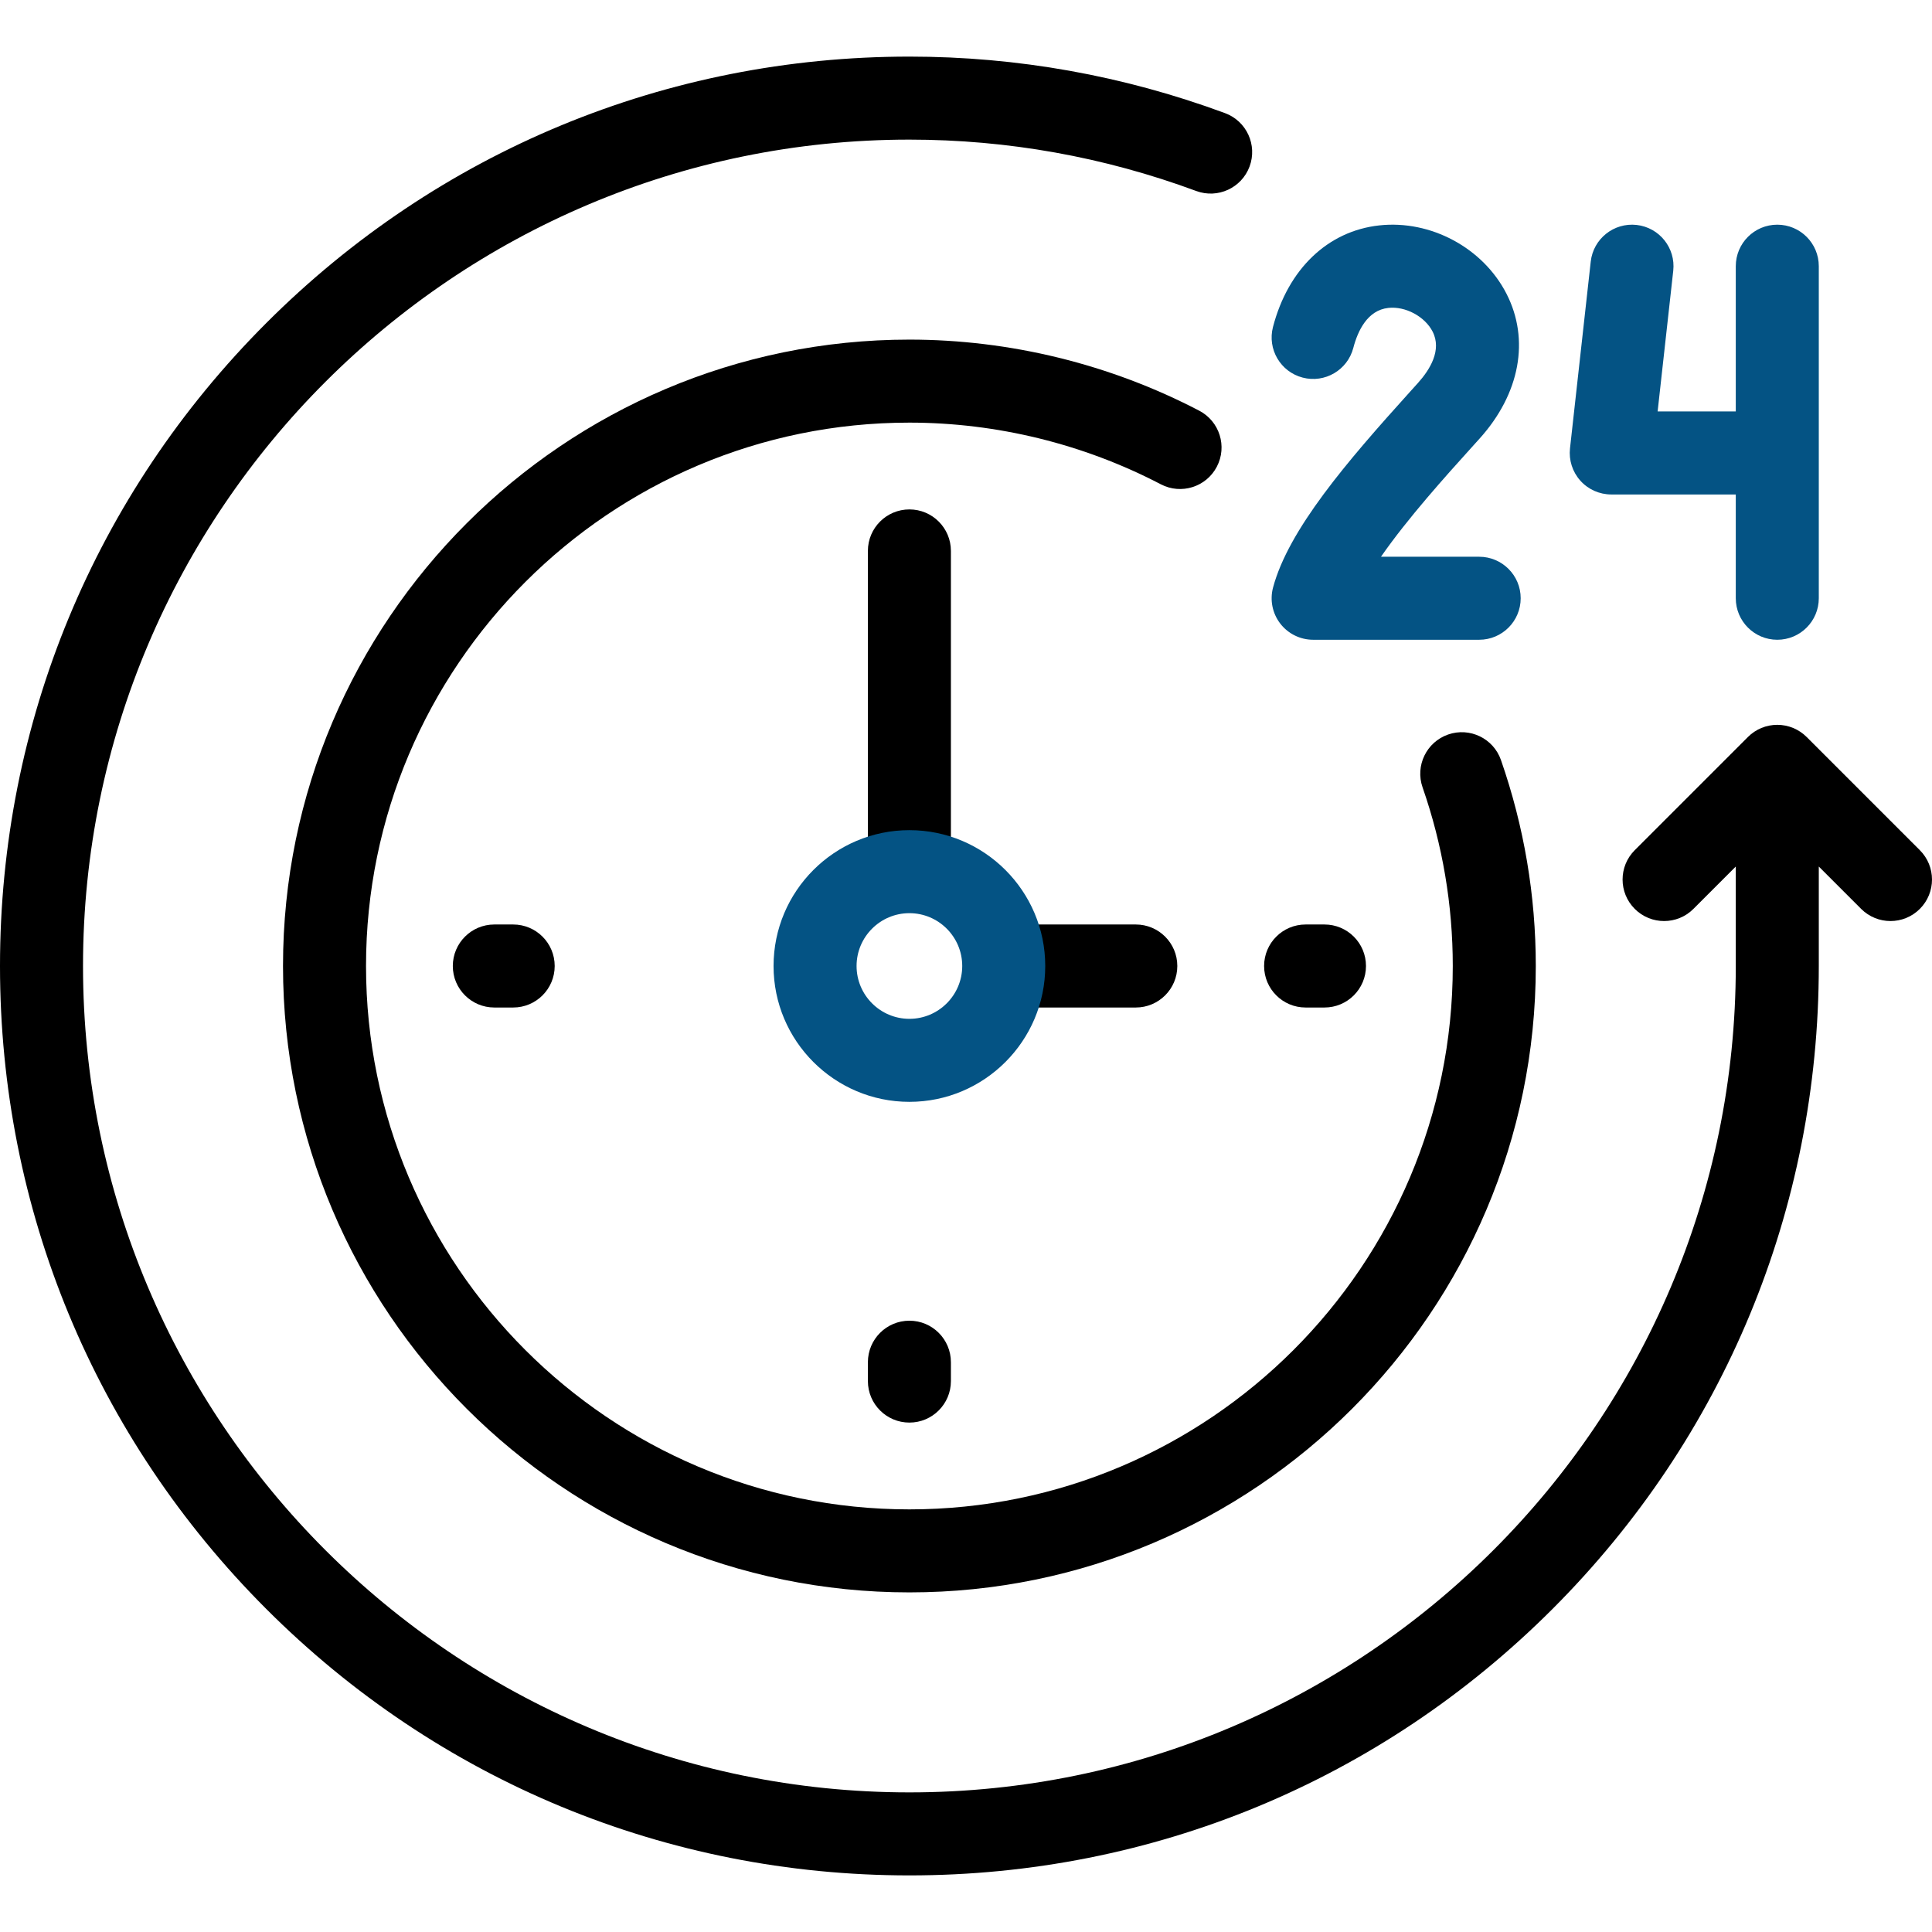 <?xml version="1.0" encoding="iso-8859-1"?>
<!-- Generator: Adobe Illustrator 26.5.1, SVG Export Plug-In . SVG Version: 6.00 Build 0)  -->
<svg version="1.1" id="Capa_1" xmlns="http://www.w3.org/2000/svg" xmlns:xlink="http://www.w3.org/1999/xlink" x="0px" y="0px"
	 viewBox="0 0 512 512" style="enable-background:new 0 0 512 512;" xml:space="preserve">
<g>
	<g>
		<path d="M508.778,225.307l-30-30c-2.063-2.062-4.861-3.222-7.778-3.222c-2.918,0-5.716,1.159-7.778,3.222l-29.999,30
			c-4.296,4.296-4.296,11.261,0,15.557c2.148,2.147,4.963,3.222,7.778,3.222s5.631-1.074,7.778-3.222L460,229.643V256
			c0,120.757-98.243,219-219,219S22,376.756,22,256S120.243,37.001,241,37.001c26.03,0,51.606,4.581,76.017,13.616
			c5.699,2.107,12.025-0.8,14.135-6.498c2.108-5.697-0.801-12.025-6.498-14.135C297.79,20.042,269.646,15.001,241,15.001
			c-64.373,0-124.894,25.068-170.413,70.587C25.068,131.107,0,191.627,0,256s25.068,124.894,70.587,170.413
			C116.106,471.931,176.627,497,241,497s124.894-25.068,170.413-70.587C456.932,380.893,482,320.373,482,256v-26.357l11.222,11.222
			c4.297,4.295,11.26,4.295,15.557,0C513.074,236.568,513.074,229.603,508.778,225.307z"/>
		<path d="M385.001,256c0,79.402-64.599,144.001-144.001,144.001c-79.401,0-144-64.599-144-144.001c0-79.401,64.599-144,144-144
			c23.107,0,46.147,5.651,66.632,16.344c5.386,2.812,12.029,0.725,14.842-4.662c2.811-5.386,0.724-12.03-4.662-14.842
			C294.198,96.514,267.637,90,241,90c-91.533,0-166,74.467-166,166s74.467,166.001,166,166.001S407.001,347.533,407.001,256
			c0-18.622-3.104-36.983-9.228-54.574c-1.997-5.737-8.263-8.768-14.005-6.772c-5.737,1.997-8.77,8.268-6.772,14.005
			C382.308,223.918,385.001,239.846,385.001,256z"/>
		<path d="M252,146.001c0-6.075-4.925-11-11-11s-11,4.925-11,11v80c0,6.075,4.925,11,11,11s11-4.925,11-11V146.001z"/>
		<path d="M271,245c-6.075,0-11,4.925-11,11s4.925,11,11,11h30c6.075,0,11-4.925,11-11s-4.925-11-11-11H271z"/>
		<path d="M346,267h5c6.075,0,11-4.925,11-11s-4.925-11-11-11h-5c-6.075,0-11,4.925-11,11S339.925,267,346,267z"/>
		<path d="M131,245c-6.075,0-11,4.925-11,11s4.925,11,11,11h5c6.075,0,11-4.925,11-11s-4.925-11-11-11H131z"/>
		<path d="M241,350c-6.075,0-11,4.925-11,11v5c0,6.075,4.925,11,11,11s11-4.925,11-11v-5C252,354.924,247.075,350,241,350z"/>
	</g>
	<g>
		<g>
			<path style="fill:#045384;" d="M391.998,169.543h-44c-3.42,0-6.646-1.591-8.728-4.305s-2.783-6.241-1.897-9.545
				c4.115-15.342,19.481-33.25,36.221-51.786l2.19-2.429c3.151-3.502,6.382-8.706,3.869-13.606
				c-2.057-4.014-7.211-6.771-11.743-6.271c-5.533,0.607-8.094,6.1-9.269,10.6c-1.532,5.88-7.546,9.401-13.42,7.867
				c-5.879-1.533-9.401-7.542-7.867-13.42c4.007-15.359,14.533-25.422,28.157-26.915c13.634-1.501,27.492,5.95,33.721,18.104
				c6.23,12.158,3.579,26.497-7.095,38.358l-2.217,2.457c-6.556,7.259-16.865,18.675-23.945,28.891h26.022c6.075,0,11,4.925,11,11
				S398.073,169.543,391.998,169.543z"/>
		</g>
		<g>
			<path style="fill:#045384;" d="M471,169.543c-6.075,0-11-4.925-11-11V131.04h-33.002c-3.129,0-6.109-1.332-8.196-3.663
				c-2.087-2.332-3.082-5.441-2.736-8.551l5.495-49.497c0.67-6.038,6.112-10.381,12.146-9.719c6.038,0.67,10.39,6.108,9.719,12.146
				l-4.139,37.283H460V70.543c0-6.075,4.925-11,11-11s11,4.925,11,11v88C482,164.618,477.075,169.543,471,169.543z"/>
		</g>
		<g>
			<path style="fill:#045384;" d="M241,292c-19.851,0-36-16.149-36-36s16.149-36,36-36s36,16.149,36,36S260.851,292,241,292z
				 M241,242c-7.72,0-14,6.28-14,14s6.28,14,14,14s14-6.28,14-14S248.72,242,241,242z"/>
		</g>
	</g>
</g>
<g>
</g>
<g>
</g>
<g>
</g>
<g>
</g>
<g>
</g>
<g>
</g>
<g>
</g>
<g>
</g>
<g>
</g>
<g>
</g>
<g>
</g>
<g>
</g>
<g>
</g>
<g>
</g>
<g>
</g>
</svg>
